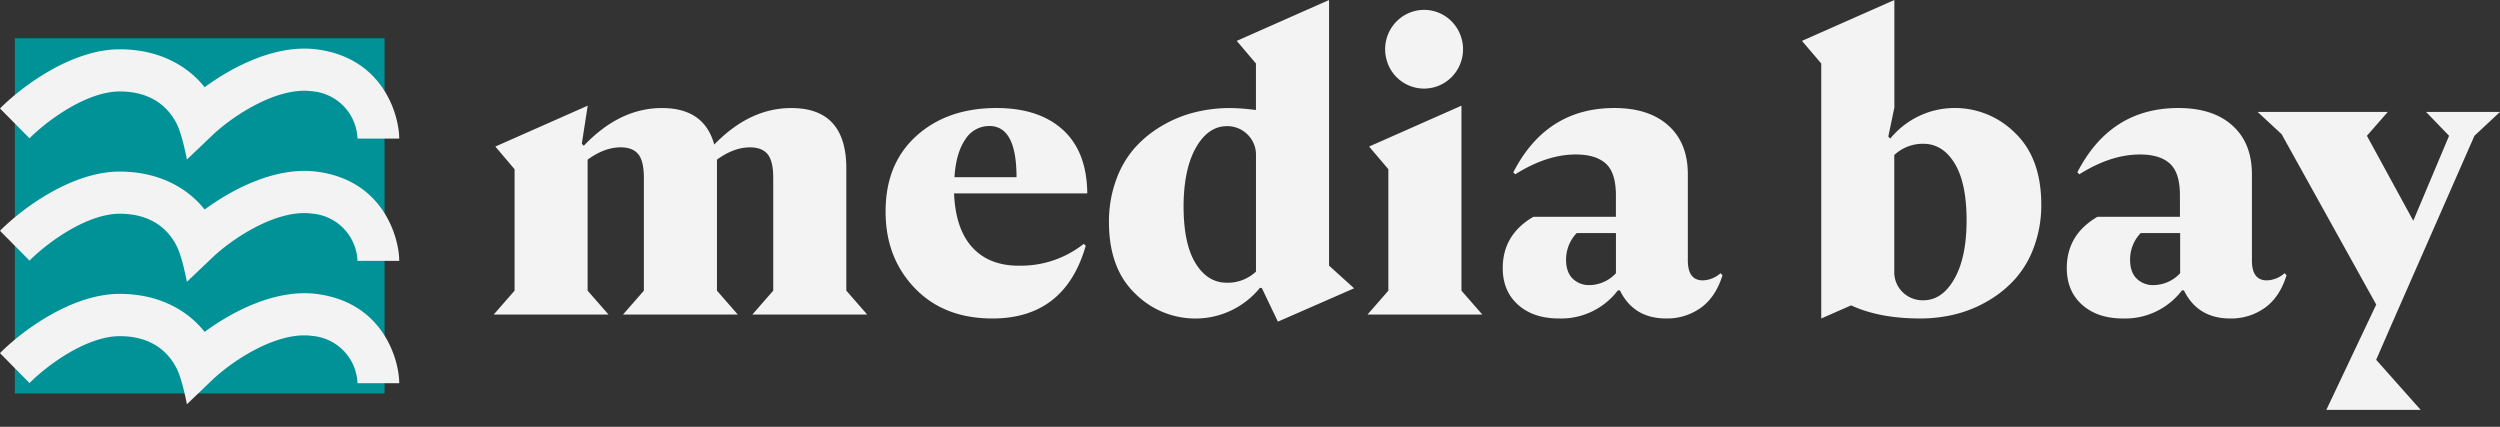 <svg width="82" height="14" fill="none" xmlns="http://www.w3.org/2000/svg"><rect width="100%" height="100%" fill="#333333" stroke="none"/><path d="M12.613 1.255H.487v11.649h12.126V1.254Z" fill="#019297"/><path d="M6.13 5.233s-.145-.79-.328-1.16C5.54 3.543 4.997 3 3.928 3 2.86 3 1.581 3.922.968 4.536L0 3.558c.715-.72 2.345-1.941 3.924-1.941 1.359 0 2.275.593 2.788 1.244.946-.695 2.362-1.418 3.698-1.239 2.203.297 2.685 2.213 2.685 2.923h-1.369a1.62 1.62 0 0 0-1.497-1.552c-1.118-.15-2.555.776-3.254 1.435l-.845.805ZM6.13 13.26s-.145-.79-.328-1.16c-.262-.53-.805-1.074-1.874-1.074-1.068 0-2.347.922-2.96 1.538L0 11.582c.715-.722 2.345-1.943 3.924-1.943 1.359 0 2.275.595 2.788 1.246.946-.695 2.362-1.419 3.698-1.24 2.203.298 2.685 2.213 2.685 2.923h-1.369a1.62 1.62 0 0 0-1.497-1.551c-1.118-.152-2.555.775-3.254 1.434l-.845.809ZM6.13 9.244s-.145-.789-.328-1.16c-.262-.53-.805-1.073-1.874-1.073-1.068 0-2.347.922-2.96 1.537L0 7.57c.715-.722 2.345-1.942 3.924-1.942 1.359 0 2.275.594 2.788 1.244.946-.695 2.362-1.417 3.698-1.239 2.203.297 2.685 2.213 2.685 2.923h-1.369a1.62 1.62 0 0 0-1.497-1.55c-1.118-.152-2.555.774-3.254 1.434l-.845.804ZM27.76 9.534l.683.782h-3.765l.684-.782v-3.7c0-.364-.06-.622-.183-.774-.121-.151-.315-.227-.58-.227-.352 0-.713.134-1.083.403v4.298l.683.782h-3.763l.683-.782v-3.7c0-.364-.06-.622-.182-.774-.122-.151-.315-.227-.58-.227-.353 0-.714.134-1.083.403v4.298l.684.782h-3.763l.683-.782V5.55l-.631-.743 3.03-1.341-.194 1.25.065.065c.784-.825 1.64-1.238 2.565-1.237.925 0 1.496.4 1.714 1.198.774-.799 1.616-1.198 2.527-1.198 1.204 0 1.806.66 1.805 1.98v4.011ZM33.42 8.714a3.318 3.318 0 0 0 2.127-.716l.065.064c-.458 1.59-1.477 2.384-3.059 2.384-1.066 0-1.917-.334-2.555-1.003-.638-.668-.954-1.506-.95-2.514 0-1.041.338-1.866 1.013-2.474.675-.608 1.55-.912 2.624-.912.928 0 1.654.239 2.179.716.524.478.79 1.172.799 2.084h-4.37c.033.782.233 1.372.6 1.772.366.4.875.6 1.527.6Zm-.967-4.58a.917.917 0 0 0-.793.442c-.202.295-.32.707-.354 1.237h2.036c0-1.12-.296-1.68-.89-1.68ZM43.594 8.714l.821.742-2.5 1.094-.529-1.106h-.063a2.715 2.715 0 0 1-2.099 1.003 2.784 2.784 0 0 1-1.992-.82c-.572-.547-.858-1.329-.858-2.345a3.945 3.945 0 0 1 .233-1.374c.136-.391.346-.752.618-1.062.261-.29.566-.535.903-.729a4.029 4.029 0 0 1 1.076-.437 4.8 4.8 0 0 1 1.141-.136c.285.004.569.026.85.065V2.083l-.63-.742L43.593 0v8.714Zm-3.352.56a1.36 1.36 0 0 0 .954-.365V5.093a.918.918 0 0 0-.274-.678.934.934 0 0 0-.677-.277c-.412 0-.752.235-1.018.704-.267.469-.402 1.108-.406 1.918 0 .825.132 1.45.394 1.876.262.425.603.637 1.024.637h.003ZM47.936 9.534l.683.782h-3.764l.683-.782V5.55l-.632-.743 3.03-1.341v6.07Zm-.341-6.988a1.272 1.272 0 0 1-2.112-.573 1.302 1.302 0 0 1 .052-.865c.116-.273.322-.498.582-.636A1.266 1.266 0 0 1 47.7.799a1.3 1.3 0 0 1-.105 1.747ZM56.433 8.961l.065.066c-.148.477-.384.833-.71 1.068a1.896 1.896 0 0 1-1.135.351c-.713 0-1.22-.307-1.52-.922h-.066a2.337 2.337 0 0 1-1.934.922c-.558 0-1.005-.15-1.34-.449-.335-.299-.503-.7-.503-1.205 0-.73.335-1.29 1.004-1.68h2.708v-.704c0-.495-.11-.842-.33-1.041-.22-.2-.548-.3-.985-.3-.637 0-1.3.217-1.986.65l-.065-.064c.722-1.406 1.827-2.11 3.314-2.11.756 0 1.347.191 1.773.574.425.382.638.916.638 1.6v2.827c0 .434.164.652.49.652a.908.908 0 0 0 .582-.235Zm-4.294.391a1.215 1.215 0 0 0 .864-.39V7.645h-1.287c-.225.233-.35.547-.349.873 0 .269.071.475.214.618a.757.757 0 0 0 .558.215ZM64.104 3.543a2.783 2.783 0 0 1 1.992.82c.57.547.857 1.329.858 2.345a3.95 3.95 0 0 1-.233 1.374c-.137.391-.347.751-.619 1.061-.26.29-.565.536-.902.73a4.035 4.035 0 0 1-1.074.437 4.787 4.787 0 0 1-1.14.136c-.894 0-1.651-.143-2.27-.43l-.979.43V2.083l-.632-.742L62.135 0v3.53l-.199.95.064.066c.256-.312.577-.564.94-.738a2.714 2.714 0 0 1 1.159-.265h.005Zm-1.019 6.306c.413 0 .752-.235 1.019-.704.266-.469.4-1.107.4-1.914 0-.825-.132-1.45-.394-1.876-.262-.426-.604-.639-1.025-.639a1.361 1.361 0 0 0-.953.37v3.816a.916.916 0 0 0 .586.882.924.924 0 0 0 .367.065ZM74.933 8.961l.065.066c-.146.477-.382.833-.709 1.068-.332.236-.73.359-1.135.351-.714 0-1.22-.307-1.521-.922h-.064a2.34 2.34 0 0 1-1.935.922c-.558 0-1.005-.15-1.34-.449-.335-.299-.503-.7-.503-1.205 0-.73.335-1.29 1.004-1.68h2.707v-.704c0-.495-.11-.842-.328-1.041-.22-.2-.548-.3-.987-.3-.636 0-1.298.217-1.985.65l-.065-.064c.723-1.406 1.827-2.11 3.313-2.11.757 0 1.348.191 1.773.574.426.382.639.916.64 1.6v2.827c0 .434.162.652.488.652a.907.907 0 0 0 .582-.235Zm-4.289.391a1.215 1.215 0 0 0 .865-.39V7.645h-1.294c-.225.233-.35.547-.348.873 0 .269.07.475.213.618a.757.757 0 0 0 .56.215h.004ZM81.161 4.455l-2.746 6.252-.477 1.094 1.46 1.642h-3.094L77.94 9.99l-3.103-5.589-.786-.729h4.268l-.684.782 1.521 2.787 1.174-2.787-.755-.783H82l-.839.783Z" fill="#F3F3F3"/></svg>